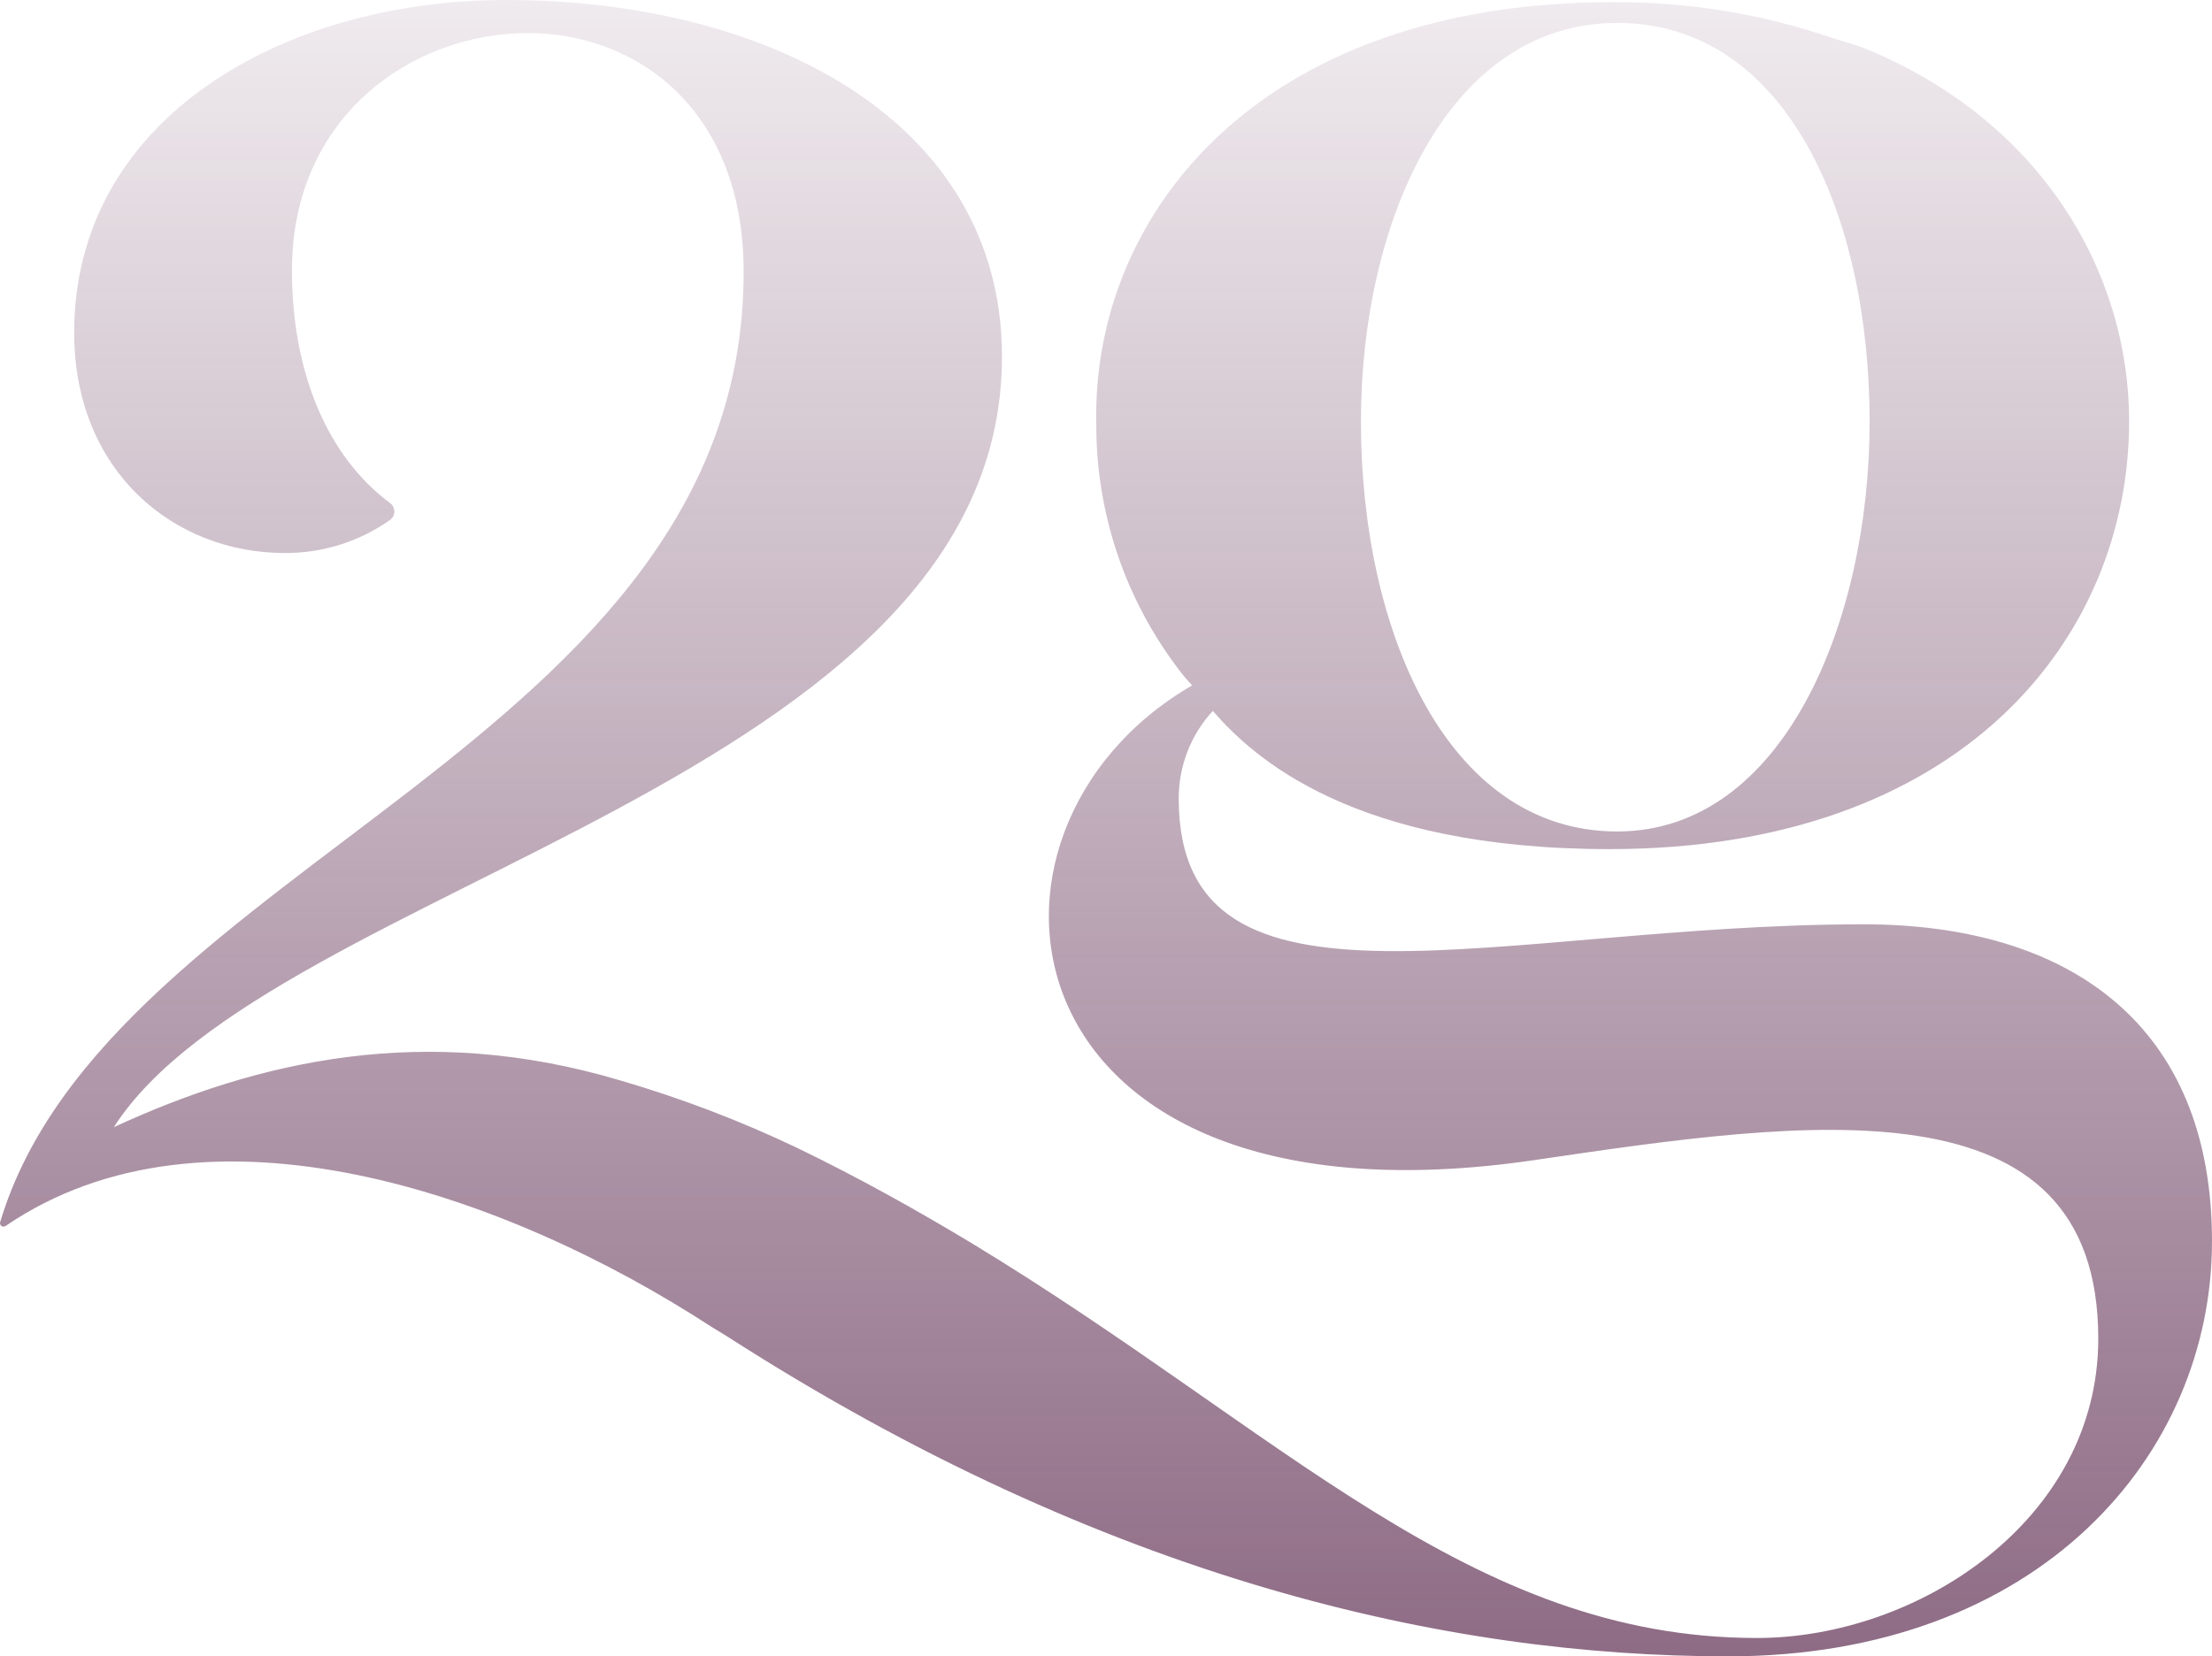 <svg xmlns="http://www.w3.org/2000/svg" width="960" height="719" viewBox="0 0 960 719" fill="none">
  <path opacity="0.7" d="M808.799 401.23C651.54 401.23 511.563 450.387 511.563 346.653C511.524 332.555 516.808 318.962 526.357 308.589C543.894 328.801 587.131 368.586 698.539 368.586C851.015 368.586 924.033 277.284 924.033 182.794C924.033 118.654 886.281 52.154 808.353 20.594C807.332 20.148 796.683 16.96 796.045 16.768C764.937 6.017 732.217 0.669 699.304 0.956C545.935 1.211 473.874 93.342 475.787 183.878C475.624 222.643 488.342 260.365 511.945 291.119C513.667 293.415 515.516 295.583 517.43 297.495C408.572 360.488 433.188 537.863 666.08 503.561C784.247 486.156 910.641 467.411 910.641 581.091C910.641 659.705 832.522 711.03 762.501 711.03C637.957 711.03 557.095 621.769 421.709 539.648C398.178 525.494 373.243 511.467 345.949 498.27C321.263 486.506 295.672 476.741 269.424 469.068C184.226 443.565 111.719 460.525 49.414 489.28C117.331 383.059 434.846 339.257 434.846 154.805C434.846 52.792 333.96 0 219.619 0C123.516 0 32.196 51.007 32.196 144.412C32.196 204.281 75.114 240.049 123.516 240.049C139.902 240.158 155.911 235.142 169.304 225.704C169.872 225.276 170.332 224.722 170.65 224.086C170.967 223.45 171.132 222.748 171.132 222.038C171.132 221.327 170.967 220.626 170.65 219.989C170.332 219.353 169.872 218.799 169.304 218.371C142.265 198.351 126.705 161.946 126.705 117.315C126.705 50.241 179.125 14.346 229.185 14.346C275.993 14.346 322.737 47.181 322.737 118.08C322.737 322.552 46.991 374.069 0.056 530.531C-0.029 530.836 -0.017 531.159 0.09 531.456C0.196 531.753 0.392 532.011 0.651 532.192C0.909 532.374 1.217 532.471 1.533 532.47C1.849 532.47 2.157 532.371 2.415 532.189C89.335 472.83 219.237 517.588 309.026 576.118L315.403 580.007C480.251 685.973 628.837 719 750.002 719C884.942 719 960 631.651 960 538.82C960 444.904 898.142 401.23 808.799 401.23ZM701.855 9.946C775.702 9.946 811.414 94.107 811.414 183.049C811.414 269.569 774.108 360.935 701.855 360.935C627.945 360.935 590.639 273.586 590.639 183.049C590.575 97.295 627.945 9.946 701.855 9.946Z" fill="url(#paint0_linear_1_84)"/>
  <defs>
    <linearGradient id="paint0_linear_1_84" x1="480" y1="794" x2="480" y2="-111.5" gradientUnits="userSpaceOnUse">
      <stop stop-color="#4F1941"/>
      <stop offset="1" stop-color="#4F1941" stop-opacity="0"/>
    </linearGradient>
  </defs>
</svg>